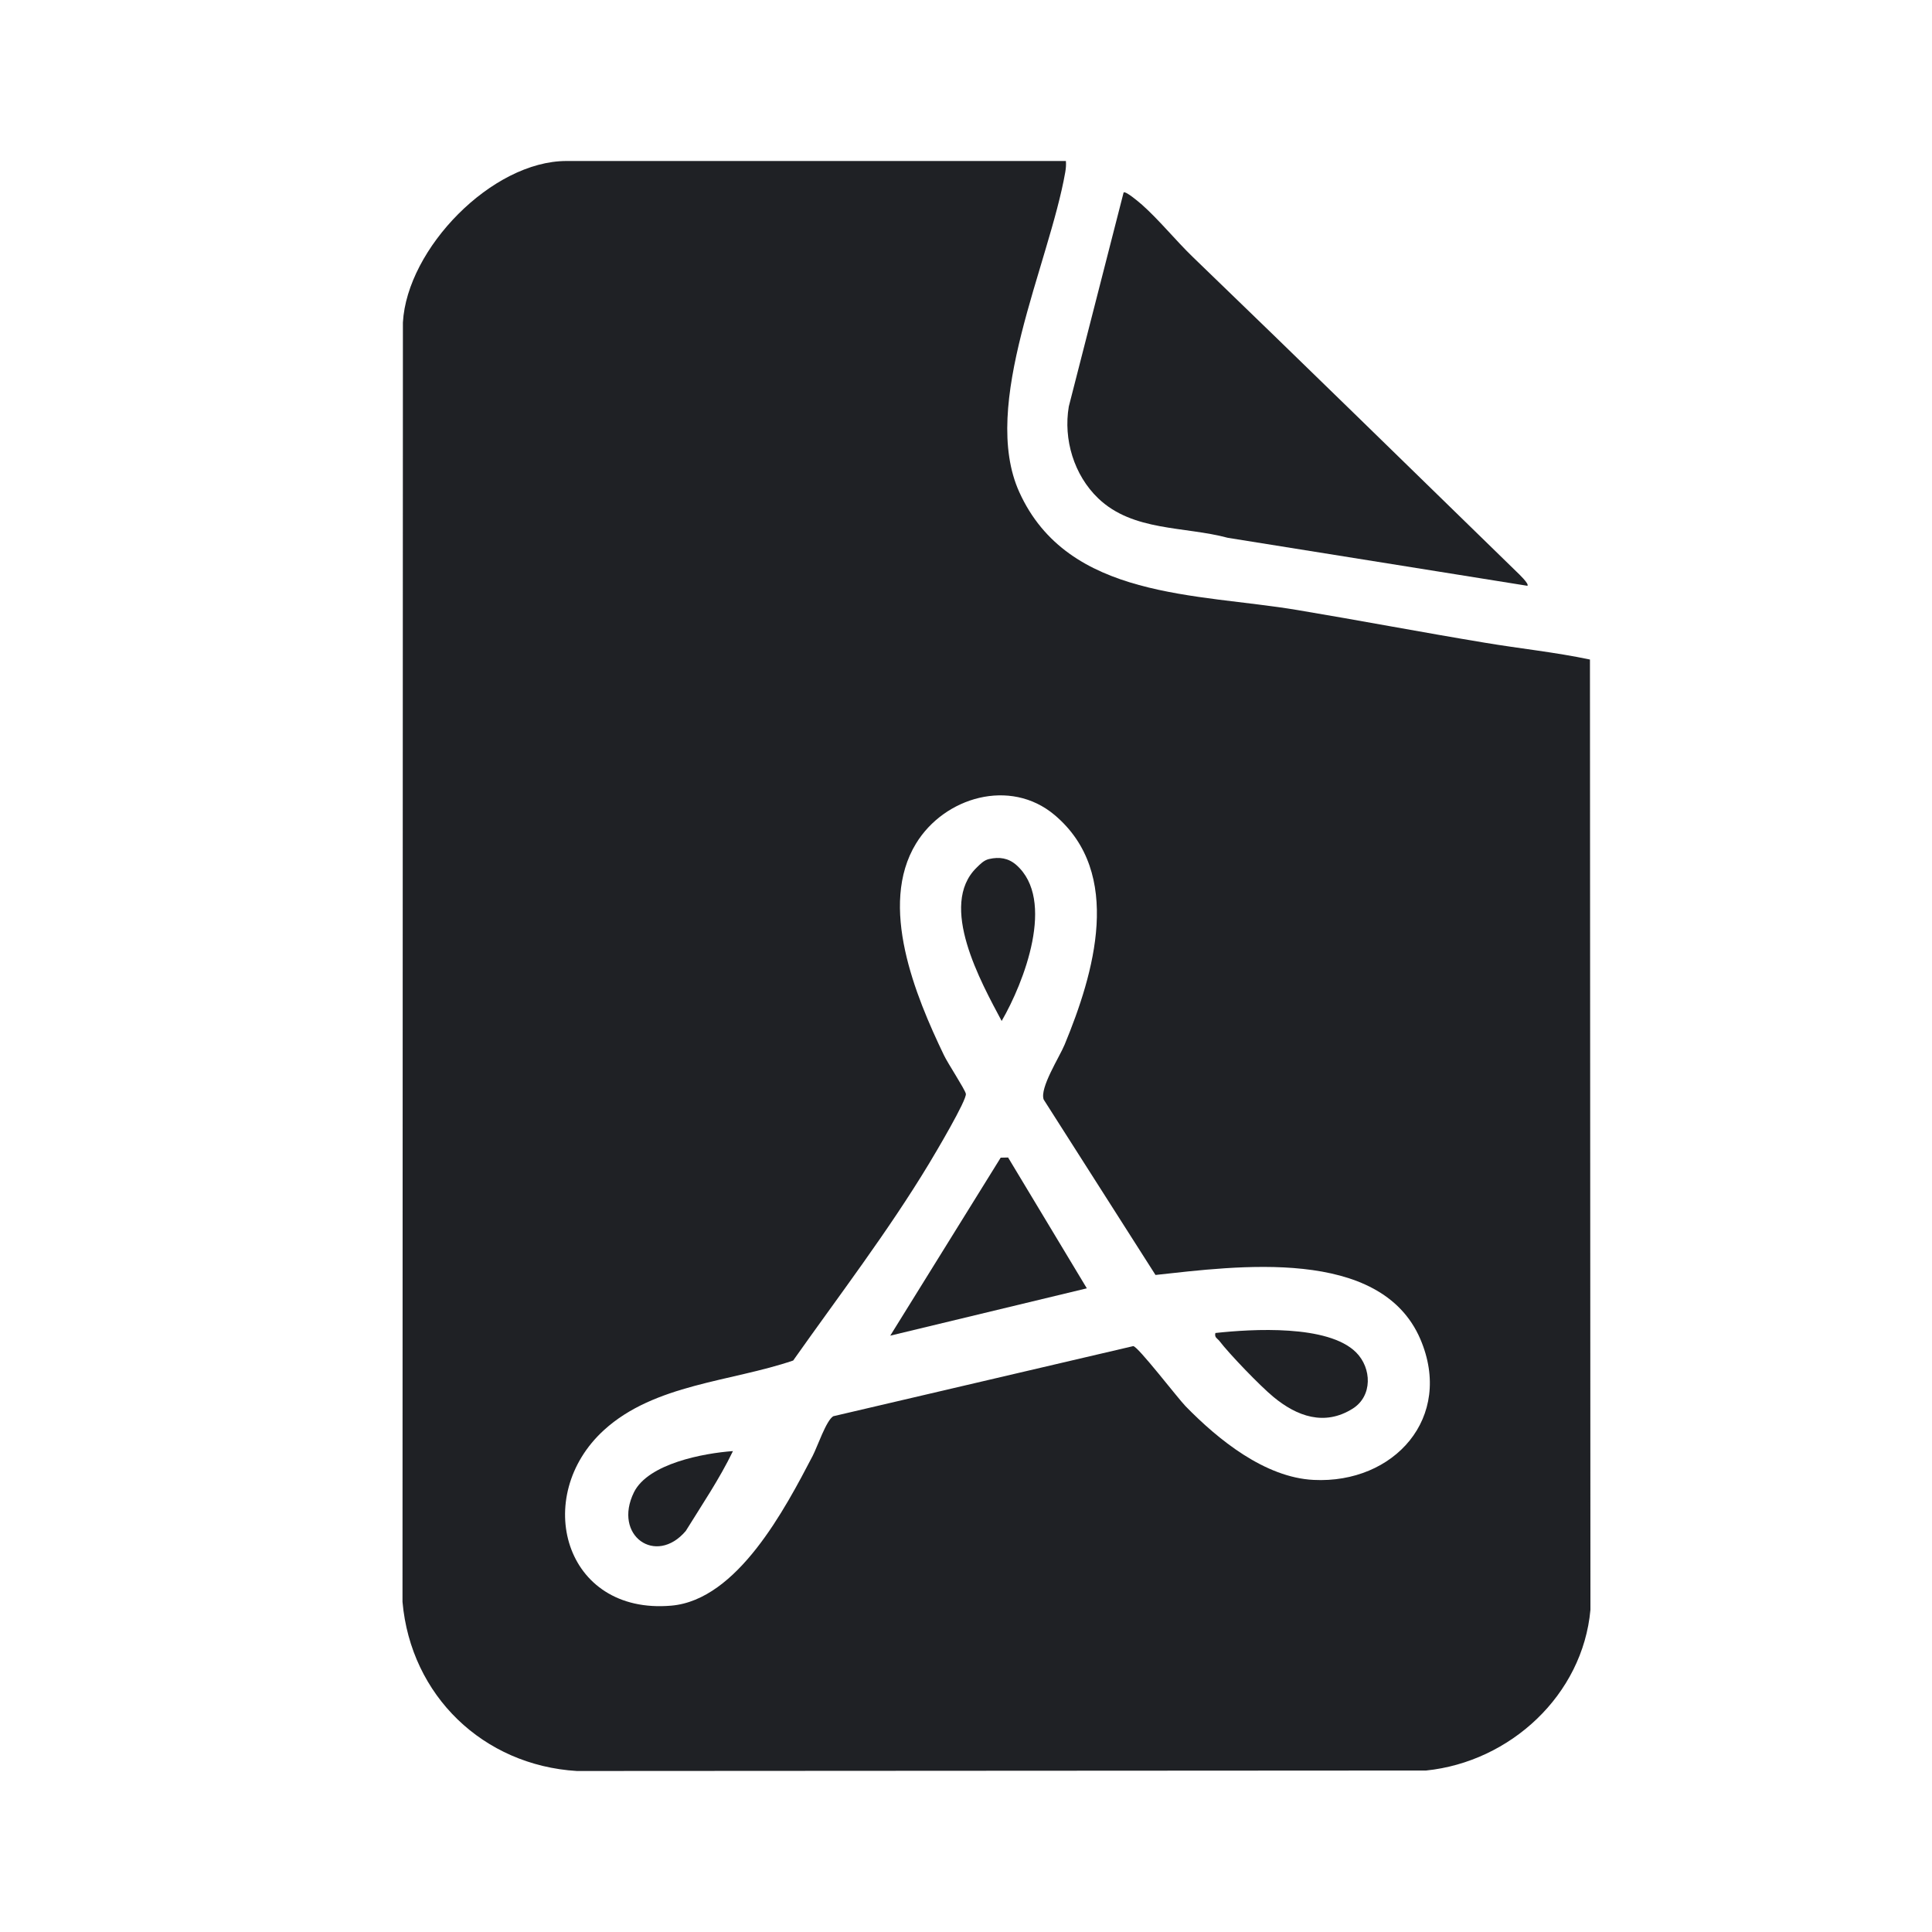 <svg width="24" height="24" viewBox="0 0 24 24" fill="none" xmlns="http://www.w3.org/2000/svg">
<path d="M13.241 2C13.245 2.047 13.241 2.092 13.233 2.139C13.033 3.284 12.17 5.027 12.662 6.113C13.267 7.447 14.87 7.369 16.116 7.578C16.889 7.707 17.671 7.856 18.445 7.984C18.88 8.057 19.32 8.102 19.751 8.193L19.757 19.997C19.661 21.057 18.761 21.886 17.716 21.994L7.166 22C6.002 21.929 5.103 21.064 5 19.899L5.005 4.006C5.056 3.088 6.111 2 7.037 2H13.242L13.241 2ZM13.099 10.123C12.55 9.662 11.732 9.9 11.379 10.479C10.909 11.249 11.37 12.368 11.726 13.108C11.773 13.208 11.986 13.53 11.998 13.587C12.014 13.661 11.615 14.332 11.542 14.453C11.03 15.301 10.424 16.092 9.853 16.901C9.083 17.164 8.13 17.193 7.503 17.765C6.603 18.585 7.003 20.062 8.339 19.946C9.161 19.875 9.754 18.739 10.095 18.086C10.155 17.97 10.263 17.646 10.351 17.593L14.077 16.722C14.132 16.719 14.63 17.368 14.727 17.468C15.134 17.885 15.713 18.354 16.318 18.384C17.317 18.434 18.061 17.61 17.644 16.635C17.148 15.48 15.353 15.73 14.354 15.838L12.965 13.659C12.913 13.515 13.161 13.132 13.225 12.977C13.589 12.097 13.961 10.847 13.099 10.123H13.099Z" fill="#1F2125"/>
<path d="M14.175 2.533C14.4 2.732 14.6 2.982 14.817 3.192C16.162 4.488 17.499 5.797 18.84 7.103C18.862 7.124 19 7.254 18.974 7.277L15.253 6.681C14.715 6.536 14.075 6.604 13.643 6.191C13.341 5.902 13.208 5.458 13.277 5.05L13.958 2.391C13.981 2.369 14.145 2.507 14.174 2.533H14.175Z" fill="#1F2125"/>
<path d="M12.523 14.379L13.501 16.004L11.059 16.592L12.431 14.381L12.523 14.379Z" fill="#1F2125"/>
<path d="M16.845 16.799C17.042 16.995 17.052 17.343 16.803 17.499C16.453 17.719 16.11 17.594 15.819 17.353C15.655 17.218 15.275 16.824 15.147 16.657C15.122 16.625 15.084 16.616 15.098 16.559C15.555 16.509 16.497 16.453 16.845 16.799Z" fill="#1F2125"/>
<path d="M12.287 10.671C12.415 10.642 12.526 10.659 12.624 10.744C13.119 11.179 12.72 12.205 12.443 12.683C12.188 12.204 11.651 11.244 12.133 10.777C12.178 10.733 12.222 10.686 12.287 10.671Z" fill="#1F2125"/>
<path d="M9.105 18.026C8.938 18.372 8.72 18.693 8.519 19.018C8.148 19.455 7.611 19.076 7.875 18.538C8.052 18.18 8.743 18.052 9.105 18.026H9.105Z" fill="#1F2125"/>
</svg>
